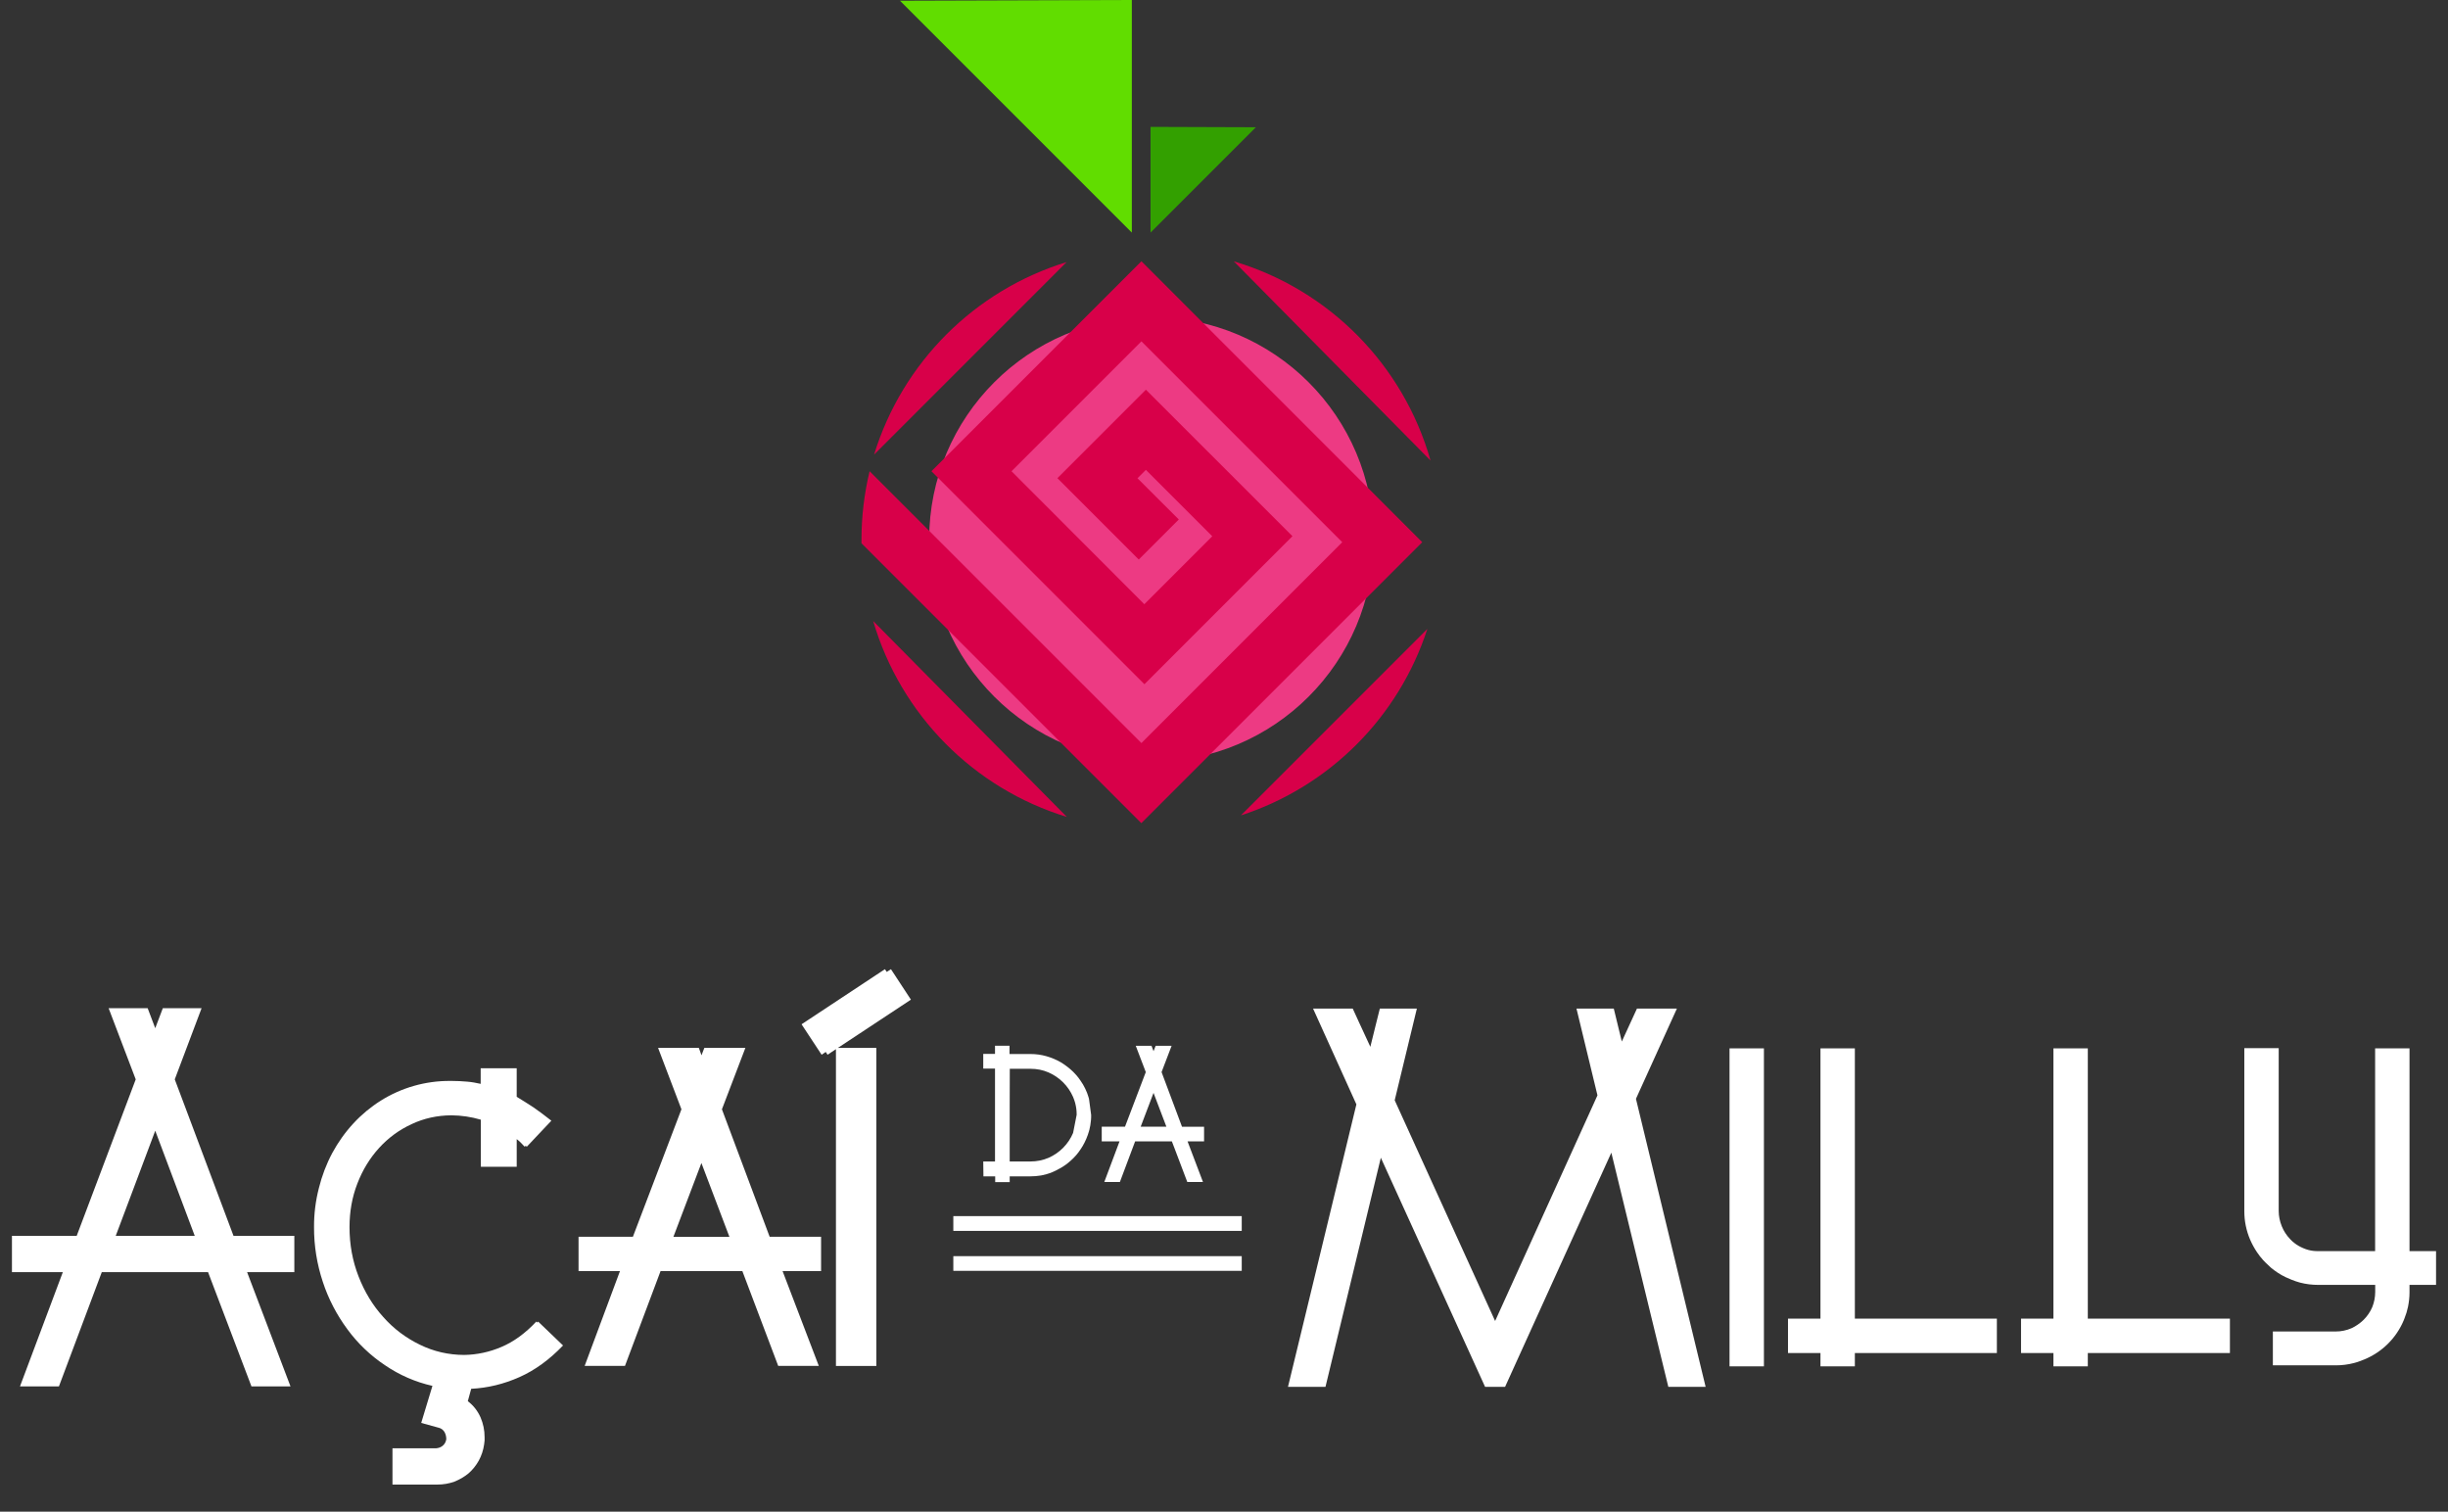 <?xml version="1.0" encoding="utf-8"?>
<!-- Generator: Adobe Illustrator 24.1.2, SVG Export Plug-In . SVG Version: 6.00 Build 0)  -->
<svg version="1.1" id="Camada_1" xmlns="http://www.w3.org/2000/svg" xmlns:xlink="http://www.w3.org/1999/xlink" x="0px" y="0px"
	 viewBox="0 0 2683.9 1657.2" style="enable-background:new 0 0 2683.9 1657.2;" xml:space="preserve">
<rect x="0" y="0" width="2683.9" height="1657.2" fill="#333333" stroke="none"/>
<style type="text/css">
	.st0{fill:#61DD00;}
	.st1{fill:#33A000;}
	.st2{fill:#ED3A83;}
	.st3{fill:#D80049;}
	.st4{fill:#FFFFFF;}
</style>
<polygon class="st0" points="1240.9,0 1240.9,255 986.7,0.8 "/>
<polygon class="st1" points="1261.4,255 1261.4,139.1 1376.9,139.5 "/>
<circle class="st2" cx="1262.4" cy="591.4" r="243.7"/>
<path class="st3" d="M958.3,498.4l211.1-211.1C1068.4,318.4,989.4,397.4,958.3,498.4z"/>
<path class="st3" d="M1352.7,286.5l215.7,218.4C1538.6,400,1457.3,317.6,1352.7,286.5z"/>
<path class="st3" d="M1564.9,689.5l-204.4,204.4C1457.4,862.4,1533.4,786.4,1564.9,689.5z"/>
<path class="st3" d="M1169.7,895.6L957.3,680.8C987.5,783.5,1067.3,864.3,1169.7,895.6z"/>
<path class="st3" d="M1251.4,286.4l-230.2,230.2l233.5,233.5L1417,587.8l-160.7-160.6l-97,97l89.2,89.2l43.9-43.9l-45.3-45.2
	l9.2-9.2l72.8,72.8l-74.5,74.5L1109,516.6l142.4-142.4l220.2,220.2l-220.2,220.2l-298-298c-5.9,24.5-8.9,49.6-8.9,74.8
	c0,1.4,0,2.8,0,4.2l306.8,306.8l308-308L1251.4,286.4z"/>
<g>
	<path class="st4" d="M1216.3,1280.9l-5.6,14.9h0l0,0h17.1l0,0h0l16.7-44.5h40.3l2.8,7.3l14.1,37.2h17.2l0,0h0l-16.9-44.5h18.1v0h0
		v-16.1h-24.2l-22.4-59.9l11-28.8h0l0,0H1267l-2.3,5.9l-2.2-5.9h0l0,0h-17.3l11,28.8l-22.8,59.9h-25.5v0h0v16.1h19.5L1216.3,1280.9z
		 M1278.8,1235.2h-28.2l14.1-37.1L1278.8,1235.2z"/>
	<polygon class="st4" points="1361.3,1333.2 1045.2,1333.2 1045.2,1349.3 1045.2,1349.3 1045.2,1349.4 1361.4,1349.4 1361.4,1333.3 
		1361.3,1333.3 	"/>
	<path class="st4" d="M589.1,1449.9l-1.1-1.1c-12,12.8-24.7,22.1-38.2,27.8c-13,5.6-26.9,8.6-41,8.8c-17.2-0.1-33.3-3.8-48.4-11.2
		c-15.5-7.5-28.9-17.6-40.3-30.5c-11.4-12.6-20.4-27.4-27-44.4c-6.6-16.9-9.9-34.9-9.9-54c0-16.9,2.8-32.9,8.6-47.8
		c5.7-14.8,13.6-27.8,23.8-39c10-11,21.9-19.8,35.8-26.2c13.4-6.3,27.9-9.5,43.5-9.6c10.9,0.1,21.8,1.7,32.3,4.8v51.6h2.2v0h37.1
		v-30.3c2.7,2,5.6,4.8,8.8,8.4l1.1-1.2c0.4,0.4,0.7,0.8,1.1,1.2l27-28.6c-6.6-5.2-12.9-9.9-19-14.2c-6.2-4.1-12.6-8.1-19-12v-31.3
		h-37.1v0H527v17.1c-4.9-1.1-9.8-2-14.6-2.4c-5.7-0.5-11.4-0.8-17.1-0.8c-0.6,0-1.2,0-1.9,0c-0.1,0-0.2,0-0.3,0
		c-26.7-0.1-53,7.4-75.6,21.6c-11,6.9-21.1,15.3-29.9,24.8c-9.1,9.8-16.9,20.8-23.3,32.6c-6.5,12.2-11.4,25.1-14.7,38.5
		c-3.6,14-5.4,28.3-5.3,42.8c-0.1,20.3,3.2,40.6,9.6,59.9c6.1,18.7,15.3,36.3,27,52.1c11.3,15.4,25.2,28.7,41.1,39.3
		c15.8,10.8,33.4,18.5,52.1,22.7l-12.3,40.6l19.2,5.3c2.7,0.6,5,2.4,6.4,4.8c1.3,2.4,1.9,5,1.9,7.8c-0.4,2.8-1.8,5.4-4,7.2
		c-2,1.6-4.4,2.5-7,2.7h-45.9v0h-2.1v39.8h47c0.4,0,0.8,0,1.2,0h1c6.6,0,12.8-1.1,18.7-3.2c5.7-2.3,10.9-5.3,15.5-9.1
		c4.5-3.9,8.2-8.6,11.2-13.9c3-5.5,5-11.5,5.9-17.9l0.5-4.3v-3.5c0-7.7-1.5-15-4.5-21.9c-3.2-7.1-7.8-13-13.9-17.6l3.7-13.6
		c18.2-0.9,35.8-5.2,52.9-12.8c16.9-7.5,32.9-19.1,47.8-34.7l-27.3-26.2C589.8,1449.2,589.4,1449.6,589.1,1449.9z"/>
	<path class="st4" d="M791.5,1216.1l25.7-67.3h-40.6l0,0h-4.4l-3.1,8.1l-2.9-8.1h-40.3l0,0h-4.4l25.6,67.3l-53.2,139.7h-55.2v0h-4.4
		v37.7h45.4l-38.7,103.9h39.8l0,0h4.4l39-103.9h89.7l39.3,103.9h40.1l0,0h4.4L858,1393.5h37.8v0h4.4v-37.7h-56.4L791.5,1216.1z
		 M799.7,1355.9h-61.4L769,1275L799.7,1355.9z"/>
	<polygon class="st4" points="998.7,1095.9 976.8,1062.5 972.2,1065.5 970.2,1062.5 878.8,1122.9 900.8,1156.3 905.3,1153.2 
		907.3,1156.3 916.5,1150.2 916.5,1497.5 954.2,1497.5 954.2,1497.5 960.8,1497.5 960.8,1148.8 923.1,1148.8 923.1,1148.8 
		918.6,1148.8 	"/>
	<polygon class="st4" points="1793.6,1204.6 1836.9,1109.2 1838.5,1105.7 1838.5,1105.7 1838.5,1105.7 1794.7,1105.7 1794.7,1105.7 
		1794.7,1105.7 1778.1,1141.8 1773.6,1123.4 1769.3,1105.7 1728.4,1105.7 1751.4,1200.8 1639.2,1448.2 1529.1,1206.2 1553.4,1105.7 
		1553.4,1105.7 1553.4,1105.7 1512.8,1105.7 1512.8,1105.7 1512.8,1105.7 1508.3,1123.7 1502.4,1147.6 1490.1,1121 1483.1,1105.7 
		1439.6,1105.7 1487.1,1210.7 1412.1,1520.4 1453.2,1520.4 1453.2,1520.4 1453.2,1520.4 1513.9,1269.2 1628.2,1520.4 1650.1,1520.4 
		1766.5,1263.9 1766.6,1263.6 1807.5,1431.7 1829.1,1520.4 1829.1,1520.4 1829.2,1520.4 1870,1520.4 1852.5,1448.1 	"/>
	<polygon class="st4" points="1896.2,1149.3 1896.2,1149.3 1896.2,1497.9 1933.9,1497.9 1933.9,1497.9 1933.9,1497.9 1933.9,1149.3 
		1896.2,1149.3 	"/>
	<polygon class="st4" points="2189.3,1445.6 2033.6,1445.6 2033.6,1149.3 1995.9,1149.3 1995.9,1445.6 1960.3,1445.6 1960.3,1445.6 
		1960.3,1445.6 1960.3,1483.3 1995.9,1483.3 1995.9,1497.9 1995.9,1497.9 1995.9,1497.9 2033.6,1497.9 2033.6,1497.9 2033.6,1497.9 
		2033.6,1483.3 2189.3,1483.3 2189.3,1445.6 2189.3,1445.6 	"/>
	<polygon class="st4" points="2289,1149.3 2251.3,1149.3 2251.3,1149.3 2251.3,1149.3 2251.3,1445.6 2215.8,1445.6 2215.8,1445.6 
		2215.8,1445.6 2215.8,1483.3 2251.3,1483.3 2251.3,1497.9 2289,1497.9 2289,1497.9 2289,1497.9 2289,1483.3 2444.8,1483.3 
		2444.8,1483.2 2444.8,1483.2 2444.8,1445.6 2289,1445.6 	"/>
	<polygon class="st4" points="1361.3,1377.1 1045.2,1377.1 1045.2,1393.1 1045.2,1393.1 1045.2,1393.2 1361.4,1393.2 1361.4,1377.1 
		1361.3,1377.1 	"/>
	<path class="st4" d="M1078.2,1289.6h12.9v6.3h15.9v0h0v-6.3h22.8c3.7,0,7.5-0.3,11.1-0.9c0.6-0.1,1.1-0.2,1.7-0.3
		c0.1,0,0.3-0.1,0.4-0.1c1.5-0.3,3-0.7,4.5-1.1c0.5-0.1,1-0.3,1.5-0.5c0.1,0,0.3-0.1,0.4-0.1c0.4-0.1,0.8-0.3,1.2-0.4
		c0.3-0.1,0.7-0.2,1-0.3c0.3-0.1,0.5-0.2,0.7-0.3c0.4-0.2,0.9-0.3,1.3-0.5c0.2-0.1,0.4-0.2,0.6-0.3c0.5-0.2,0.9-0.4,1.4-0.6
		c0.3-0.1,0.6-0.2,0.8-0.4c0.4-0.2,0.8-0.3,1.1-0.5c0.5-0.2,0.9-0.5,1.4-0.7c0.2-0.1,0.4-0.2,0.5-0.3c1.3-0.7,2.6-1.4,3.9-2.1
		c3.8-2.2,7.3-4.8,10.5-7.7c1-0.9,2-1.9,3-2.8c1-1,1.9-2,2.8-3c0,0,0.1-0.1,0.1-0.1c0.9-1,1.8-2.1,2.6-3.2c0,0,0,0,0,0
		c1.7-2.3,3.3-4.7,4.8-7.2c2.9-5,5.2-10.4,6.8-16c0.2-0.6,0.3-1.2,0.5-1.8c0-0.1,0.1-0.3,0.1-0.4c0,0,0,0,0-0.1
		c0.3-1.4,0.6-2.9,0.9-4.3c0.6-3.7,1-7.5,0.9-11.3l-2-15l-0.4-2.8c-0.2-0.6-0.3-1.1-0.5-1.7c0-0.1-0.1-0.3-0.1-0.4
		c-0.1-0.2-0.1-0.3-0.2-0.5c-0.2-0.5-0.3-1.1-0.5-1.6c-0.1-0.2-0.1-0.4-0.2-0.5c-0.2-0.5-0.4-1-0.5-1.5c-1.3-3.4-2.9-6.6-4.7-9.7
		c0,0,0-0.1-0.1-0.1c-0.7-1.2-1.4-2.3-2.2-3.4c-0.1-0.1-0.1-0.2-0.2-0.3c-0.7-1.1-1.5-2.1-2.2-3.1c-0.1-0.1-0.2-0.3-0.3-0.4
		c-0.8-1-1.5-1.9-2.4-2.9c-0.1-0.1-0.2-0.3-0.4-0.4c-0.8-0.9-1.7-1.9-2.6-2.8c0,0-0.1-0.1-0.1-0.1c-4.1-4-8.7-7.5-13.6-10.5
		c-5-2.9-10.3-5.1-15.9-6.7c-5.6-1.6-11.5-2.4-17.6-2.4h-22.8v-9h0v-0.1h-15.9v9h-12.9v16.1h0v0h12.9v101.8h-12.9L1078.2,1289.6
		L1078.2,1289.6L1078.2,1289.6z M1107.1,1171.7h22.8c6.9,0,13.5,1.3,19.7,4c6.1,2.7,11.4,6.3,16,10.9c4.6,4.6,8.2,9.9,10.9,16
		c0.9,2.2,1.7,4.4,2.3,6.6c0,0.2,0.1,0.3,0.1,0.5c1,3.8,1.5,7.8,1.5,11.9c0,0.2,0,0.4,0,0.6l-3.9,19.8c-5.1,12.2-14.8,22-26.9,27.3
		c-6.3,2.7-13,4-19.8,4H1107v-60.1L1107.1,1171.7z"/>
	<path class="st4" d="M201.2,1208.8l-9.6-25.5l29.4-78h0l0,0h-42.5l-8.3,21.9l-8.3-21.9h-42.8l0,0h0l29.7,78l-64.7,171.5H13.1v0h0
		v39.8h55.8l-47,125.3h0h42.7h0l47-125.3h116.5l47.6,125.3h0h42.8h0l-47.6-125.3h51.8v0h0v-39.8H256L201.2,1208.8z M170.2,1239.6
		l43.3,115.2h-86.6l21.3-56.6L170.2,1239.6z"/>
	<path class="st4" d="M2670.8,1371.6L2670.8,1371.6L2670.8,1371.6l-29.1,0v-222.3H2604v0h0v222.3h-62.5c-3.8,0-7.3-0.4-10.7-1.3
		c-1.8-0.5-3.6-1.1-5.4-1.9c-0.2-0.1-0.5-0.2-0.7-0.3c-3.3-1.4-6.4-3.2-9.2-5.4c-1.7-1.3-3.3-2.7-4.7-4.3c-3.9-4.1-7-8.8-9.1-14
		c0-0.1-0.1-0.2-0.1-0.3c-2.1-5.2-3.3-10.8-3.3-16.5v-178.5h0v0h-37.7v0h0v178.5c0,5.5,0.5,10.9,1.6,16.2c1.1,5.3,2.7,10.4,4.8,15.3
		c0,0,0,0,0,0c0,0,0,0,0,0c2.1,4.8,4.6,9.4,7.5,13.7c2,3,4.3,5.9,6.7,8.6c0.2,0.2,0.3,0.4,0.5,0.5c0,0,0.1,0.1,0.1,0.1
		c0.8,0.9,1.7,1.8,2.6,2.7c1.5,1.5,3,2.9,4.6,4.3c0.4,0.3,0.8,0.7,1.2,1.1c0.3,0.2,0.5,0.4,0.8,0.6c0.8,0.6,1.5,1.2,2.3,1.8
		c5.2,3.9,11,7.2,17.1,9.6c0.6,0.3,1.3,0.5,1.9,0.8c3.1,1.3,6.2,2.3,9.4,3.2c6.5,1.7,13.2,2.5,19.9,2.5h62.5v7.7
		c0,5.7-1.1,11.3-3.2,16.6c-2.2,5.2-5.4,9.9-9.4,13.9c-2.9,2.9-6.3,5.4-9.9,7.5c-0.5,0.3-1,0.5-1.5,0.8c-0.1,0.1-0.2,0.1-0.3,0.2
		c-0.3,0.1-0.5,0.3-0.8,0.4c-0.4,0.2-0.7,0.4-1.1,0.5c-2.7,1.2-5.5,2-8.3,2.6c-2.8,0.6-5.7,0.9-8.8,0.9h-68.9v37.1h0v0h68.9
		c6.7,0,13.4-0.8,19.9-2.5c1.2-0.3,2.3-0.6,3.5-1c0.1,0,0.2-0.1,0.3-0.1c0.7-0.2,1.4-0.5,2-0.7c1.8-0.6,3.7-1.3,5.5-2.1
		c19.5-8,35.1-23.3,43.3-42.8c0.3-0.8,0.6-1.5,0.9-2.3c1.7-4.2,3-8.5,3.9-12.9c1-5.1,1.6-10.3,1.6-15.5c0-0.2,0-0.4,0-0.6v-7.7h29.1
		V1371.6z"/>
</g>
</svg>
